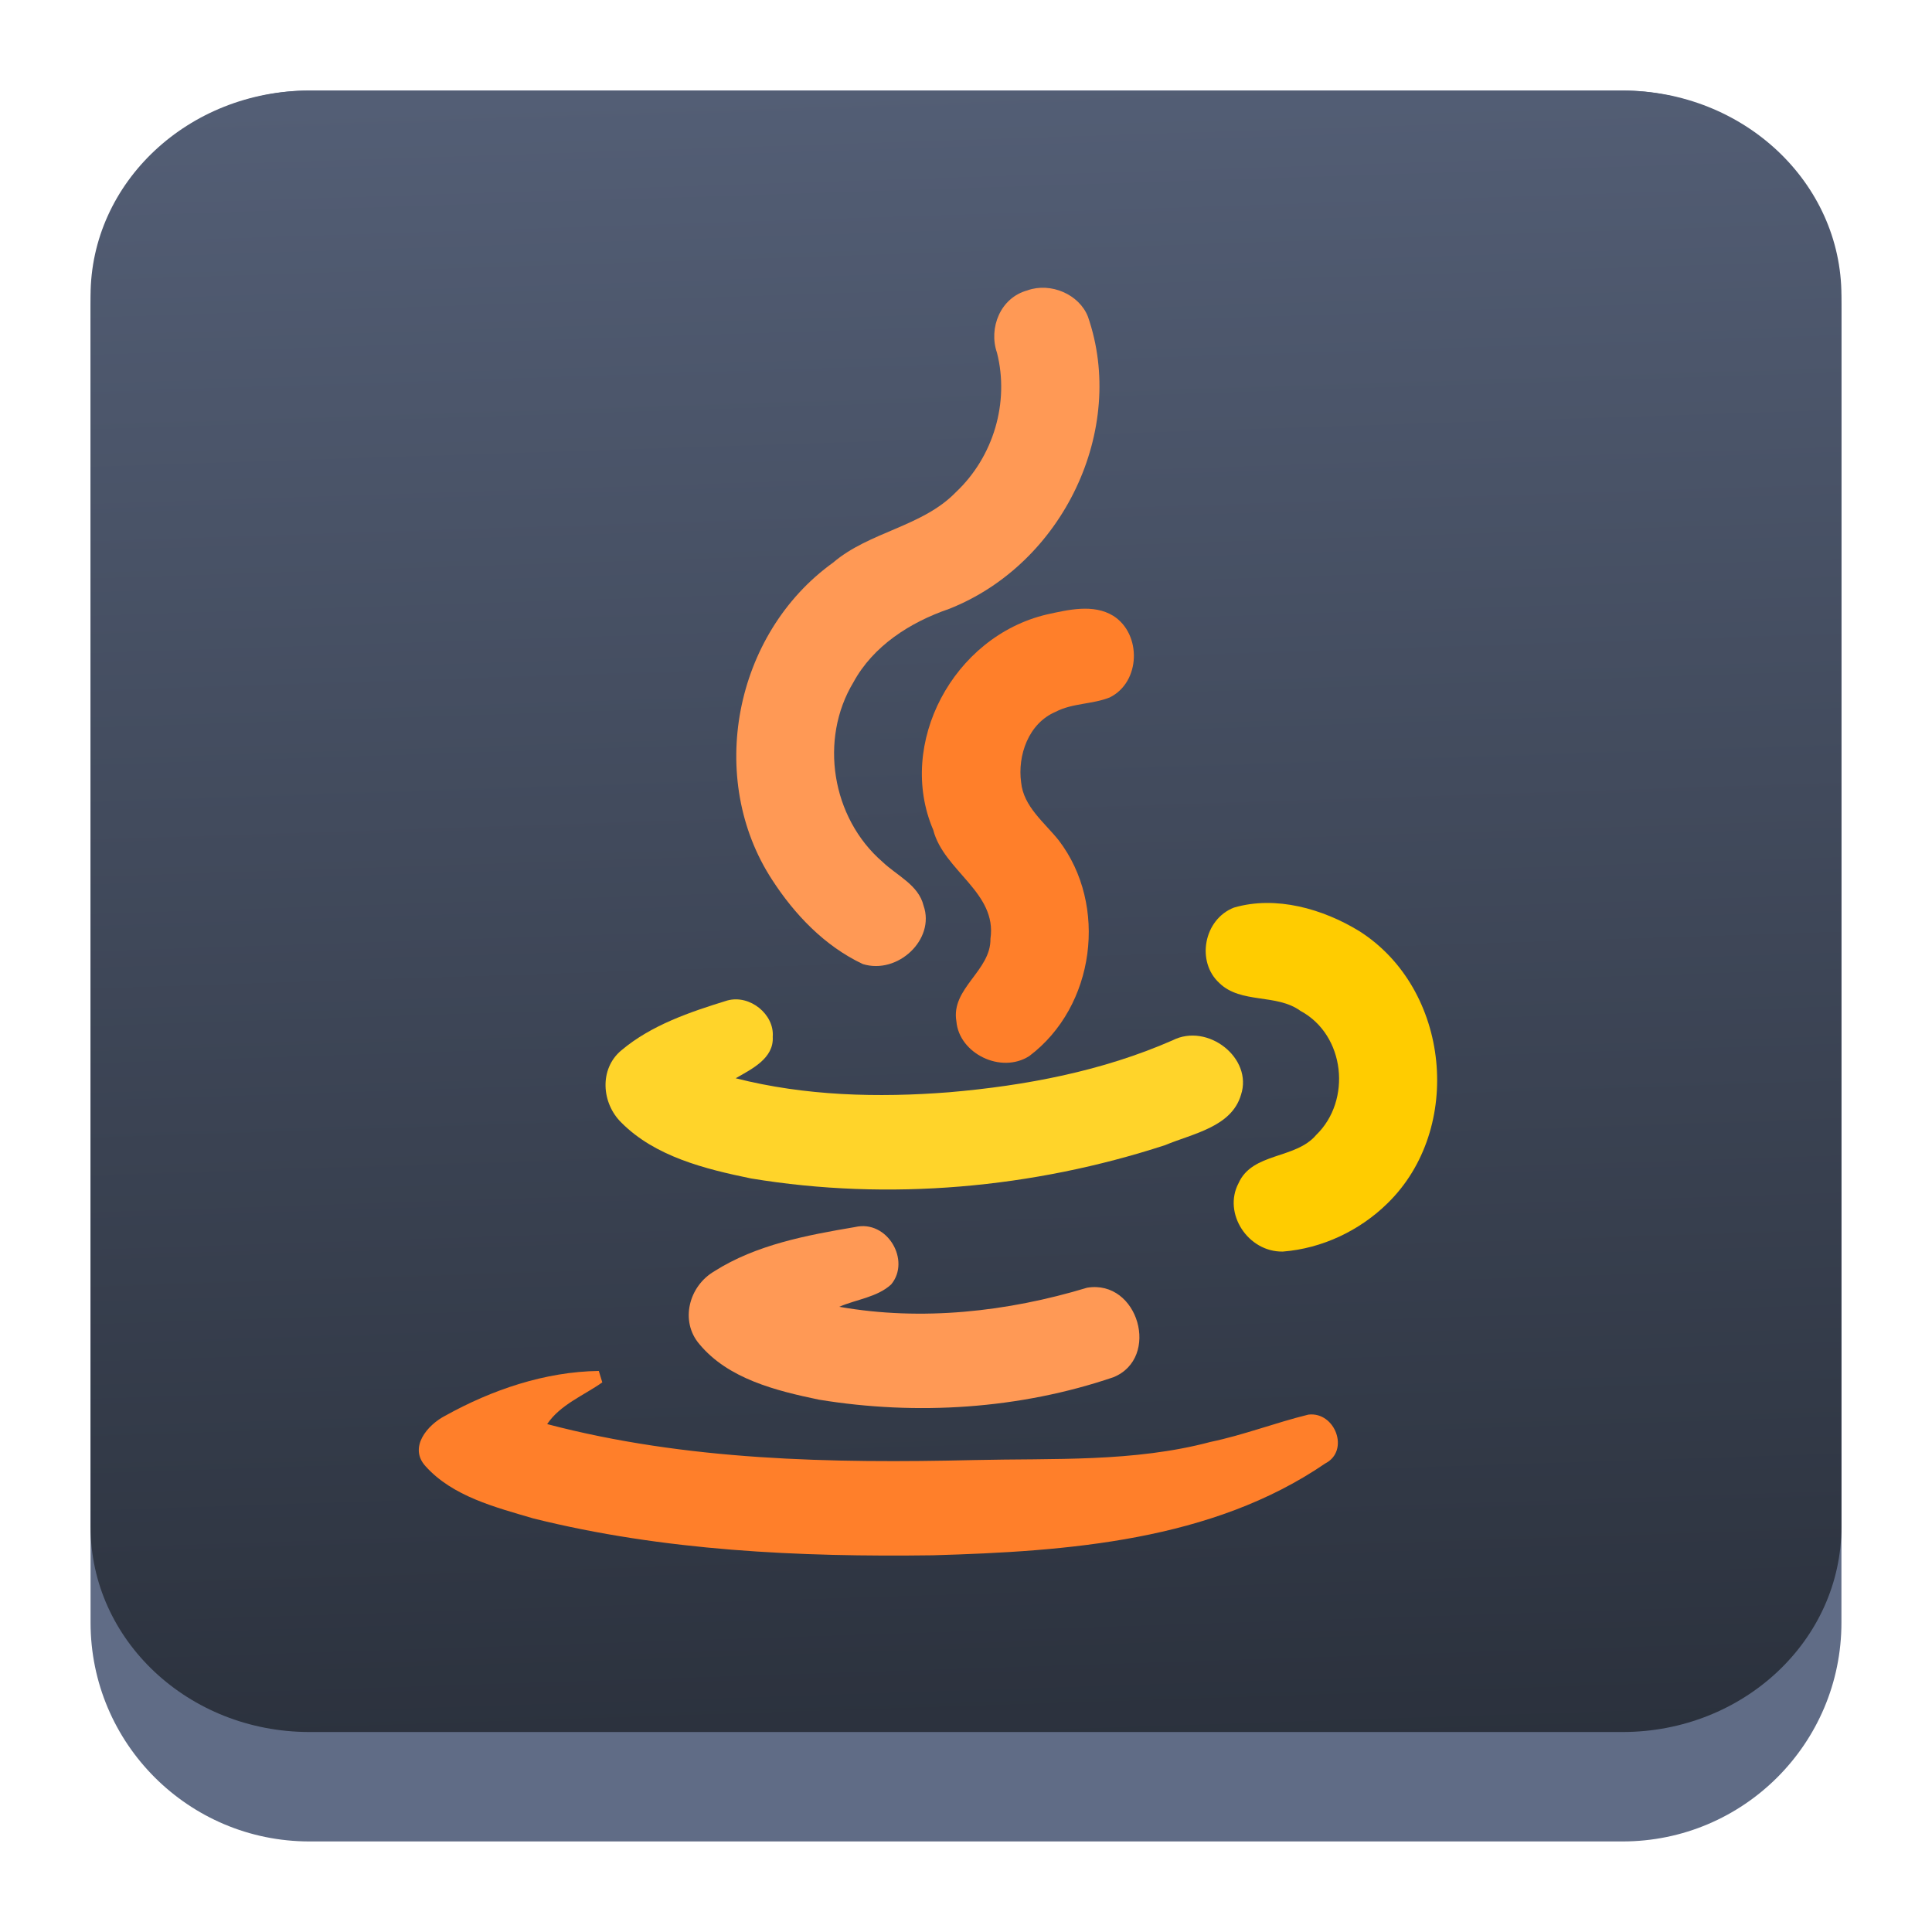 <?xml version="1.0" encoding="UTF-8" standalone="no"?>
<svg
   width="64"
   height="64"
   version="1.1"
   id="svg22"
   sodipodi:docname="java.svg"
   inkscape:version="1.3.2 (091e20ef0f, 2023-11-25)"
   xmlns:inkscape="http://www.inkscape.org/namespaces/inkscape"
   xmlns:sodipodi="http://sodipodi.sourceforge.net/DTD/sodipodi-0.dtd"
   xmlns:xlink="http://www.w3.org/1999/xlink"
   xmlns="http://www.w3.org/2000/svg"
   xmlns:svg="http://www.w3.org/2000/svg"
   xmlns:rdf="http://www.w3.org/1999/02/22-rdf-syntax-ns#"
   xmlns:cc="http://creativecommons.org/ns#"
   xmlns:dc="http://purl.org/dc/elements/1.1/">
  <sodipodi:namedview
     pagecolor="#ffffff"
     bordercolor="#666666"
     borderopacity="1"
     objecttolerance="10"
     gridtolerance="10"
     guidetolerance="10"
     inkscape:pageopacity="0"
     inkscape:pageshadow="2"
     inkscape:window-width="1920"
     inkscape:window-height="994"
     id="namedview24"
     showgrid="false"
     inkscape:zoom="4.5906698"
     inkscape:cx="12.634322"
     inkscape:cy="16.990985"
     inkscape:window-x="0"
     inkscape:window-y="0"
     inkscape:window-maximized="1"
     inkscape:current-layer="svg22"
     inkscape:showpageshadow="2"
     inkscape:pagecheckerboard="0"
     inkscape:deskcolor="#d1d1d1" />
  <defs
     id="defs14">
    <linearGradient
       inkscape:collect="always"
       id="linearGradient1588">
      <stop
         style="stop-color:#292f3a;stop-opacity:1;"
         offset="0"
         id="stop1584" />
      <stop
         style="stop-color:#535e75;stop-opacity:1;"
         offset="1"
         id="stop1586" />
    </linearGradient>
    <filter
       id="filter2761"
       x="-0.024"
       y="-0.024"
       width="1.048"
       height="1.048"
       color-interpolation-filters="sRGB">
      <feGaussianBlur
         stdDeviation="0.146"
         id="feGaussianBlur4" />
    </filter>
    <linearGradient
       id="linearGradient4673"
       x1="1.257"
       x2="15.644"
       y1="15.429"
       y2="1.108"
       gradientTransform="matrix(3.78,0,0,3.78,-98.961,0.531)"
       gradientUnits="userSpaceOnUse">
      <stop
         stop-color="#16ff6c"
         offset="0"
         id="stop7" />
      <stop
         stop-color="#28ff61"
         offset=".477"
         id="stop9" />
      <stop
         stop-color="#9fff1b"
         offset="1"
         id="stop11" />
    </linearGradient>
    <linearGradient
       id="linearGradient3764"
       x1="1"
       x2="47"
       gradientUnits="userSpaceOnUse"
       gradientTransform="rotate(-90,24,24)">
      <stop
         style="stop-color:#43cd50;stop-opacity:1"
         id="stop2" />
      <stop
         offset="1"
         style="stop-color:#54d160;stop-opacity:1"
         id="stop4" />
    </linearGradient>
    <style
       type="text/css"
       id="style876" />
    <style
       type="text/css"
       id="style878" />
    <style
       type="text/css"
       id="style880" />
    <style
       type="text/css"
       id="style882" />
    <filter
       id="filter1057"
       x="-0.027"
       y="-0.027"
       width="1.054"
       height="1.054"
       color-interpolation-filters="sRGB">
      <feGaussianBlur
         stdDeviation="0.619"
         id="feGaussianBlur884" />
    </filter>
    <linearGradient
       id="linearGradient1053"
       x1="-127"
       x2="-72"
       y1="60"
       y2="5"
       gradientTransform="translate(131.5,-0.51)"
       gradientUnits="userSpaceOnUse">
      <stop
         stop-color="#02db96"
         offset="0"
         id="stop887"
         style="stop-color:#14ff6e;stop-opacity:1" />
      <stop
         stop-color="#13d39b"
         offset="1"
         id="stop889"
         style="stop-color:#a0ff1e;stop-opacity:1" />
    </linearGradient>
    <style
       type="text/css"
       id="style892" />
    <style
       type="text/css"
       id="style894" />
    <style
       type="text/css"
       id="style896" />
    <linearGradient
       id="a-367"
       gradientUnits="userSpaceOnUse"
       x1="23"
       x2="37"
       y1="20"
       y2="34"
       gradientTransform="matrix(1.962,0,0,1.962,-116.94,-48.179)">
      <stop
         offset="0"
         stop-color="#292c2f"
         id="stop246" />
      <stop
         offset="1"
         stop-opacity="0"
         id="stop248" />
    </linearGradient>
    <linearGradient
       id="c-53"
       gradientTransform="matrix(2.043,-6.831,5.782,2.363,25.219,34.653)"
       gradientUnits="userSpaceOnUse"
       x1="24"
       x2="24"
       y1="35"
       y2="13">
      <stop
         offset="0"
         stop-color="#23a2cd"
         id="stop256" />
      <stop
         offset=".53"
         stop-color="#00b8f5"
         id="stop258" />
      <stop
         offset="1"
         stop-color="#2ecbff"
         id="stop260" />
    </linearGradient>
    <linearGradient
       inkscape:collect="always"
       xlink:href="#linearGradient1588"
       id="linearGradient1590"
       x1="26.981"
       y1="61"
       x2="25.094"
       y2="3"
       gradientUnits="userSpaceOnUse" />
    <linearGradient
       id="paint0_linear"
       x1="32"
       y1="62"
       x2="32"
       y2="2"
       gradientUnits="userSpaceOnUse"
       gradientTransform="matrix(0.598,0,0,0.581,12.857,13.419)">
      <stop
         stop-color="#FDA700"
         id="stop1" />
      <stop
         offset="1"
         stop-color="#FFDE00"
         id="stop2-9" />
    </linearGradient>
    <linearGradient
       id="paint0_linear-3"
       x1="94.083"
       y1="102.397"
       x2="94.083"
       y2="5"
       gradientUnits="userSpaceOnUse"
       gradientTransform="matrix(0.236,0,0,0.231,8.21,8.378)">
      <stop
         stop-color="#FD2E00"
         id="stop14" />
      <stop
         offset="1"
         stop-color="#FF9900"
         id="stop16" />
    </linearGradient>
    <linearGradient
       id="paint1_linear"
       x1="109.531"
       y1="116.298"
       x2="109.531"
       y2="51.088"
       gradientUnits="userSpaceOnUse"
       gradientTransform="matrix(0.236,0,0,0.231,8.21,8.378)">
      <stop
         stop-color="#FD2E00"
         id="stop19" />
      <stop
         offset="1"
         stop-color="#FF9900"
         id="stop21" />
    </linearGradient>
    <linearGradient
       id="paint2_linear"
       x1="150.75"
       y1="143.407"
       x2="150.75"
       y2="93.346"
       gradientUnits="userSpaceOnUse"
       gradientTransform="matrix(0.236,0,0,0.231,8.21,8.378)">
      <stop
         stop-color="#FD2E00"
         id="stop24" />
      <stop
         offset="1"
         stop-color="#FF9900"
         id="stop26" />
    </linearGradient>
    <linearGradient
       id="paint3_linear"
       x1="94.984"
       y1="134.493"
       x2="94.984"
       y2="107.184"
       gradientUnits="userSpaceOnUse"
       gradientTransform="matrix(0.236,0,0,0.231,8.21,8.378)">
      <stop
         stop-color="#FD2E00"
         id="stop29" />
      <stop
         offset="1"
         stop-color="#FF9900"
         id="stop31" />
    </linearGradient>
    <linearGradient
       id="paint4_linear"
       x1="93.553"
       y1="165.88"
       x2="93.553"
       y2="139.751"
       gradientUnits="userSpaceOnUse"
       gradientTransform="matrix(0.236,0,0,0.231,8.21,8.378)">
      <stop
         stop-color="#FD2E00"
         id="stop34" />
      <stop
         offset="1"
         stop-color="#FF9900"
         id="stop36" />
    </linearGradient>
    <linearGradient
       id="paint5_linear"
       x1="88.528"
       y1="187.064"
       x2="88.528"
       y2="160.548"
       gradientUnits="userSpaceOnUse"
       gradientTransform="matrix(0.236,0,0,0.231,8.21,8.378)">
      <stop
         stop-color="#FD2E00"
         id="stop39" />
      <stop
         offset="1"
         stop-color="#FF9900"
         id="stop41" />
    </linearGradient>
  </defs>
  <circle
     cx="-1330.8"
     cy="-1261.2"
     r="0"
     fill="#5e4aa6"
     id="circle908" />
  <circle
     cx="-1336.426"
     cy="-1272.89"
     r="0"
     id="circle910"
     style="fill:#5e4aa6" />
  <circle
     cx="-236.876"
     cy="-7.435"
     r="0"
     fill-rule="evenodd"
     id="circle912"
     style="fill:#5e4aa6" />
  <circle
     cx="-1336.426"
     cy="-1272.89"
     r="0"
     id="circle914"
     style="fill:#5e4aa6" />
  <circle
     cx="-236.876"
     cy="-7.435"
     r="0"
     fill-rule="evenodd"
     id="circle916"
     style="fill:#5e4aa6" />
  <circle
     cx="-1238.626"
     cy="-1287.89"
     r="0"
     id="circle918"
     style="fill:#5e4aa6" />
  <circle
     cx="-139.053"
     cy="-22.416"
     r="0"
     fill-rule="evenodd"
     id="circle920"
     style="fill:#5e4aa6" />
  <g
     transform="matrix(3.78,0,0,3.78,80.134,-26.68)"
     stroke-width="0.265"
     id="g950"
     style="fill:#5e4aa6">
    <g
       transform="translate(-0.027,0.007)"
       id="g938">
      <circle
         cx="-330.35"
         cy="-328.38"
         r="0"
         id="circle922" />
      <circle
         cx="-312.11"
         cy="-326.25"
         r="0"
         id="circle924" />
      <circle
         cx="-306.02"
         cy="-333.07"
         r="0"
         id="circle926" />
      <circle
         cx="-308.84"
         cy="-326.01"
         r="0"
         id="circle928" />
      <circle
         cx="-330.35"
         cy="-328.38"
         r="0"
         id="circle930" />
      <circle
         cx="-312.11"
         cy="-326.25"
         r="0"
         id="circle932" />
      <circle
         cx="-306.02"
         cy="-333.07"
         r="0"
         id="circle934" />
      <circle
         cx="-308.84"
         cy="-326.01"
         r="0"
         id="circle936" />
    </g>
    <g
       transform="translate(-0.027,0.006)"
       id="g948">
      <circle
         cx="-330.35"
         cy="-328.38"
         r="0"
         id="circle940" />
      <circle
         cx="-312.11"
         cy="-326.25"
         r="0"
         id="circle942" />
      <circle
         cx="-306.02"
         cy="-333.07"
         r="0"
         id="circle944" />
      <circle
         cx="-308.84"
         cy="-326.01"
         r="0"
         id="circle946" />
    </g>
  </g>
  <path
     d="M 3,10.25 C 3,6.246 6.246,3 10.25,3 h 43.5 c 4.004,0 7.25,3.246 7.25,7.25 v 43.5 c 0,4.004 -3.246,7.25 -7.25,7.25 H 10.25 C 6.246,61 3,57.754 3,53.75 Z"
     id="path736"
     style="fill:#606c86;fill-opacity:1;stroke-width:3.625" />
  <path
     d="M 3,9.797 C 3,6.043 6.246,3 10.25,3 h 43.5 c 4.004,0 7.25,3.043 7.25,6.797 v 40.781 c 0,3.754 -3.246,6.797 -7.25,6.797 H 10.25 c -4.004,0 -7.25,-3.043 -7.25,-6.797 z"
     id="path738"
     style="fill:url(#linearGradient1590);fill-opacity:1;stroke-width:3.625" />
  <path
     d="m 34.039,9.617 c 0.77,-0.273 1.711,0.134 2,0.872 1.294,3.734 -0.813,8.184 -4.598,9.681 -1.3,0.444 -2.518,1.232 -3.17,2.431 -1.139,1.886 -0.725,4.486 0.96,5.947 0.479,0.458 1.198,0.766 1.363,1.453 0.394,1.115 -0.853,2.292 -2.011,1.935 -1.269,-0.597 -2.266,-1.649 -3.005,-2.791 -2.181,-3.341 -1.272,-8.141 2.017,-10.506 1.204,-1.03 2.957,-1.186 4.068,-2.333 1.255,-1.18 1.779,-2.987 1.363,-4.622 -0.283,-0.815 0.11,-1.826 1.014,-2.066 z"
     id="path2-6"
     inkscape:connector-curvature="0"
     style="fill:#ff9955;fill-opacity:1" />
  <path
     d="m 34.676,20.355 c 0.711,-0.155 1.541,-0.36 2.204,0.046 0.946,0.602 0.909,2.199 -0.122,2.704 -0.575,0.229 -1.235,0.185 -1.788,0.474 -0.906,0.384 -1.266,1.453 -1.144,2.338 0.079,0.804 0.773,1.327 1.249,1.924 1.635,2.145 1.207,5.494 -0.977,7.141 -0.935,0.602 -2.326,-0.082 -2.416,-1.147 -0.19,-1.098 1.147,-1.673 1.128,-2.739 0.226,-1.534 -1.547,-2.246 -1.895,-3.603 -1.221,-2.848 0.654,-6.405 3.762,-7.138 z"
     id="path4-7"
     inkscape:connector-curvature="0"
     style="fill:#ff7f2a" />
  <path
     d="m 40.877,30.065 c 1.391,-0.406 2.949,0.044 4.147,0.777 3.023,1.916 3.467,6.552 0.94,9.018 -0.912,0.899 -2.161,1.499 -3.47,1.6 -1.159,0.019 -1.989,-1.273 -1.467,-2.262 0.456,-1.03 1.892,-0.793 2.572,-1.6 1.181,-1.139 0.969,-3.311 -0.521,-4.112 -0.793,-0.578 -1.966,-0.226 -2.683,-0.919 -0.779,-0.709 -0.518,-2.115 0.482,-2.502 z"
     id="path6-5"
     inkscape:connector-curvature="0"
     style="fill:#ffcc00" />
  <path
     d="m 20.584,34.794 c 0.991,-0.837 2.272,-1.27 3.507,-1.651 0.753,-0.207 1.566,0.463 1.507,1.202 0.042,0.714 -0.688,1.063 -1.227,1.374 2.303,0.586 4.711,0.649 7.073,0.463 2.535,-0.218 5.073,-0.7 7.399,-1.72 1.164,-0.591 2.671,0.589 2.266,1.807 -0.314,1.066 -1.595,1.281 -2.513,1.665 -4.379,1.428 -9.15,1.859 -13.716,1.104 -1.53,-0.314 -3.178,-0.725 -4.297,-1.851 -0.657,-0.643 -0.739,-1.777 0,-2.393 z"
     id="path8-3"
     inkscape:connector-curvature="0"
     style="fill:#ffd42a" />
  <path
     d="m 23.668,42.109 c 1.38,-0.875 3.051,-1.191 4.654,-1.461 1.074,-0.254 1.858,1.112 1.198,1.902 -0.465,0.425 -1.153,0.493 -1.719,0.739 2.736,0.482 5.572,0.166 8.212,-0.632 1.702,-0.278 2.433,2.328 0.872,2.965 -3.105,1.057 -6.515,1.275 -9.756,0.744 -1.428,-0.297 -3.008,-0.692 -3.96,-1.839 -0.654,-0.76 -0.351,-1.927 0.499,-2.417 z"
     id="path10"
     inkscape:connector-curvature="0"
     style="fill:#ff9955" />
  <path
     d="m 14.751,46.897 c 1.538,-0.856 3.3,-1.458 5.085,-1.483 l 0.116,0.379 c -0.626,0.442 -1.388,0.733 -1.827,1.382 4.6,1.21 9.419,1.303 14.158,1.191 2.612,-0.06 5.272,0.076 7.815,-0.6 1.102,-0.229 2.153,-0.638 3.244,-0.905 0.887,-0.106 1.377,1.197 0.561,1.616 -3.756,2.57 -8.541,2.916 -13.002,3.044 -4.433,0.06 -8.926,-0.147 -13.234,-1.221 -1.266,-0.373 -2.671,-0.73 -3.569,-1.728 -0.569,-0.621 0.051,-1.365 0.654,-1.676 z"
     id="path12"
     inkscape:connector-curvature="0"
     style="fill:#ff7f2a" />
</svg>
